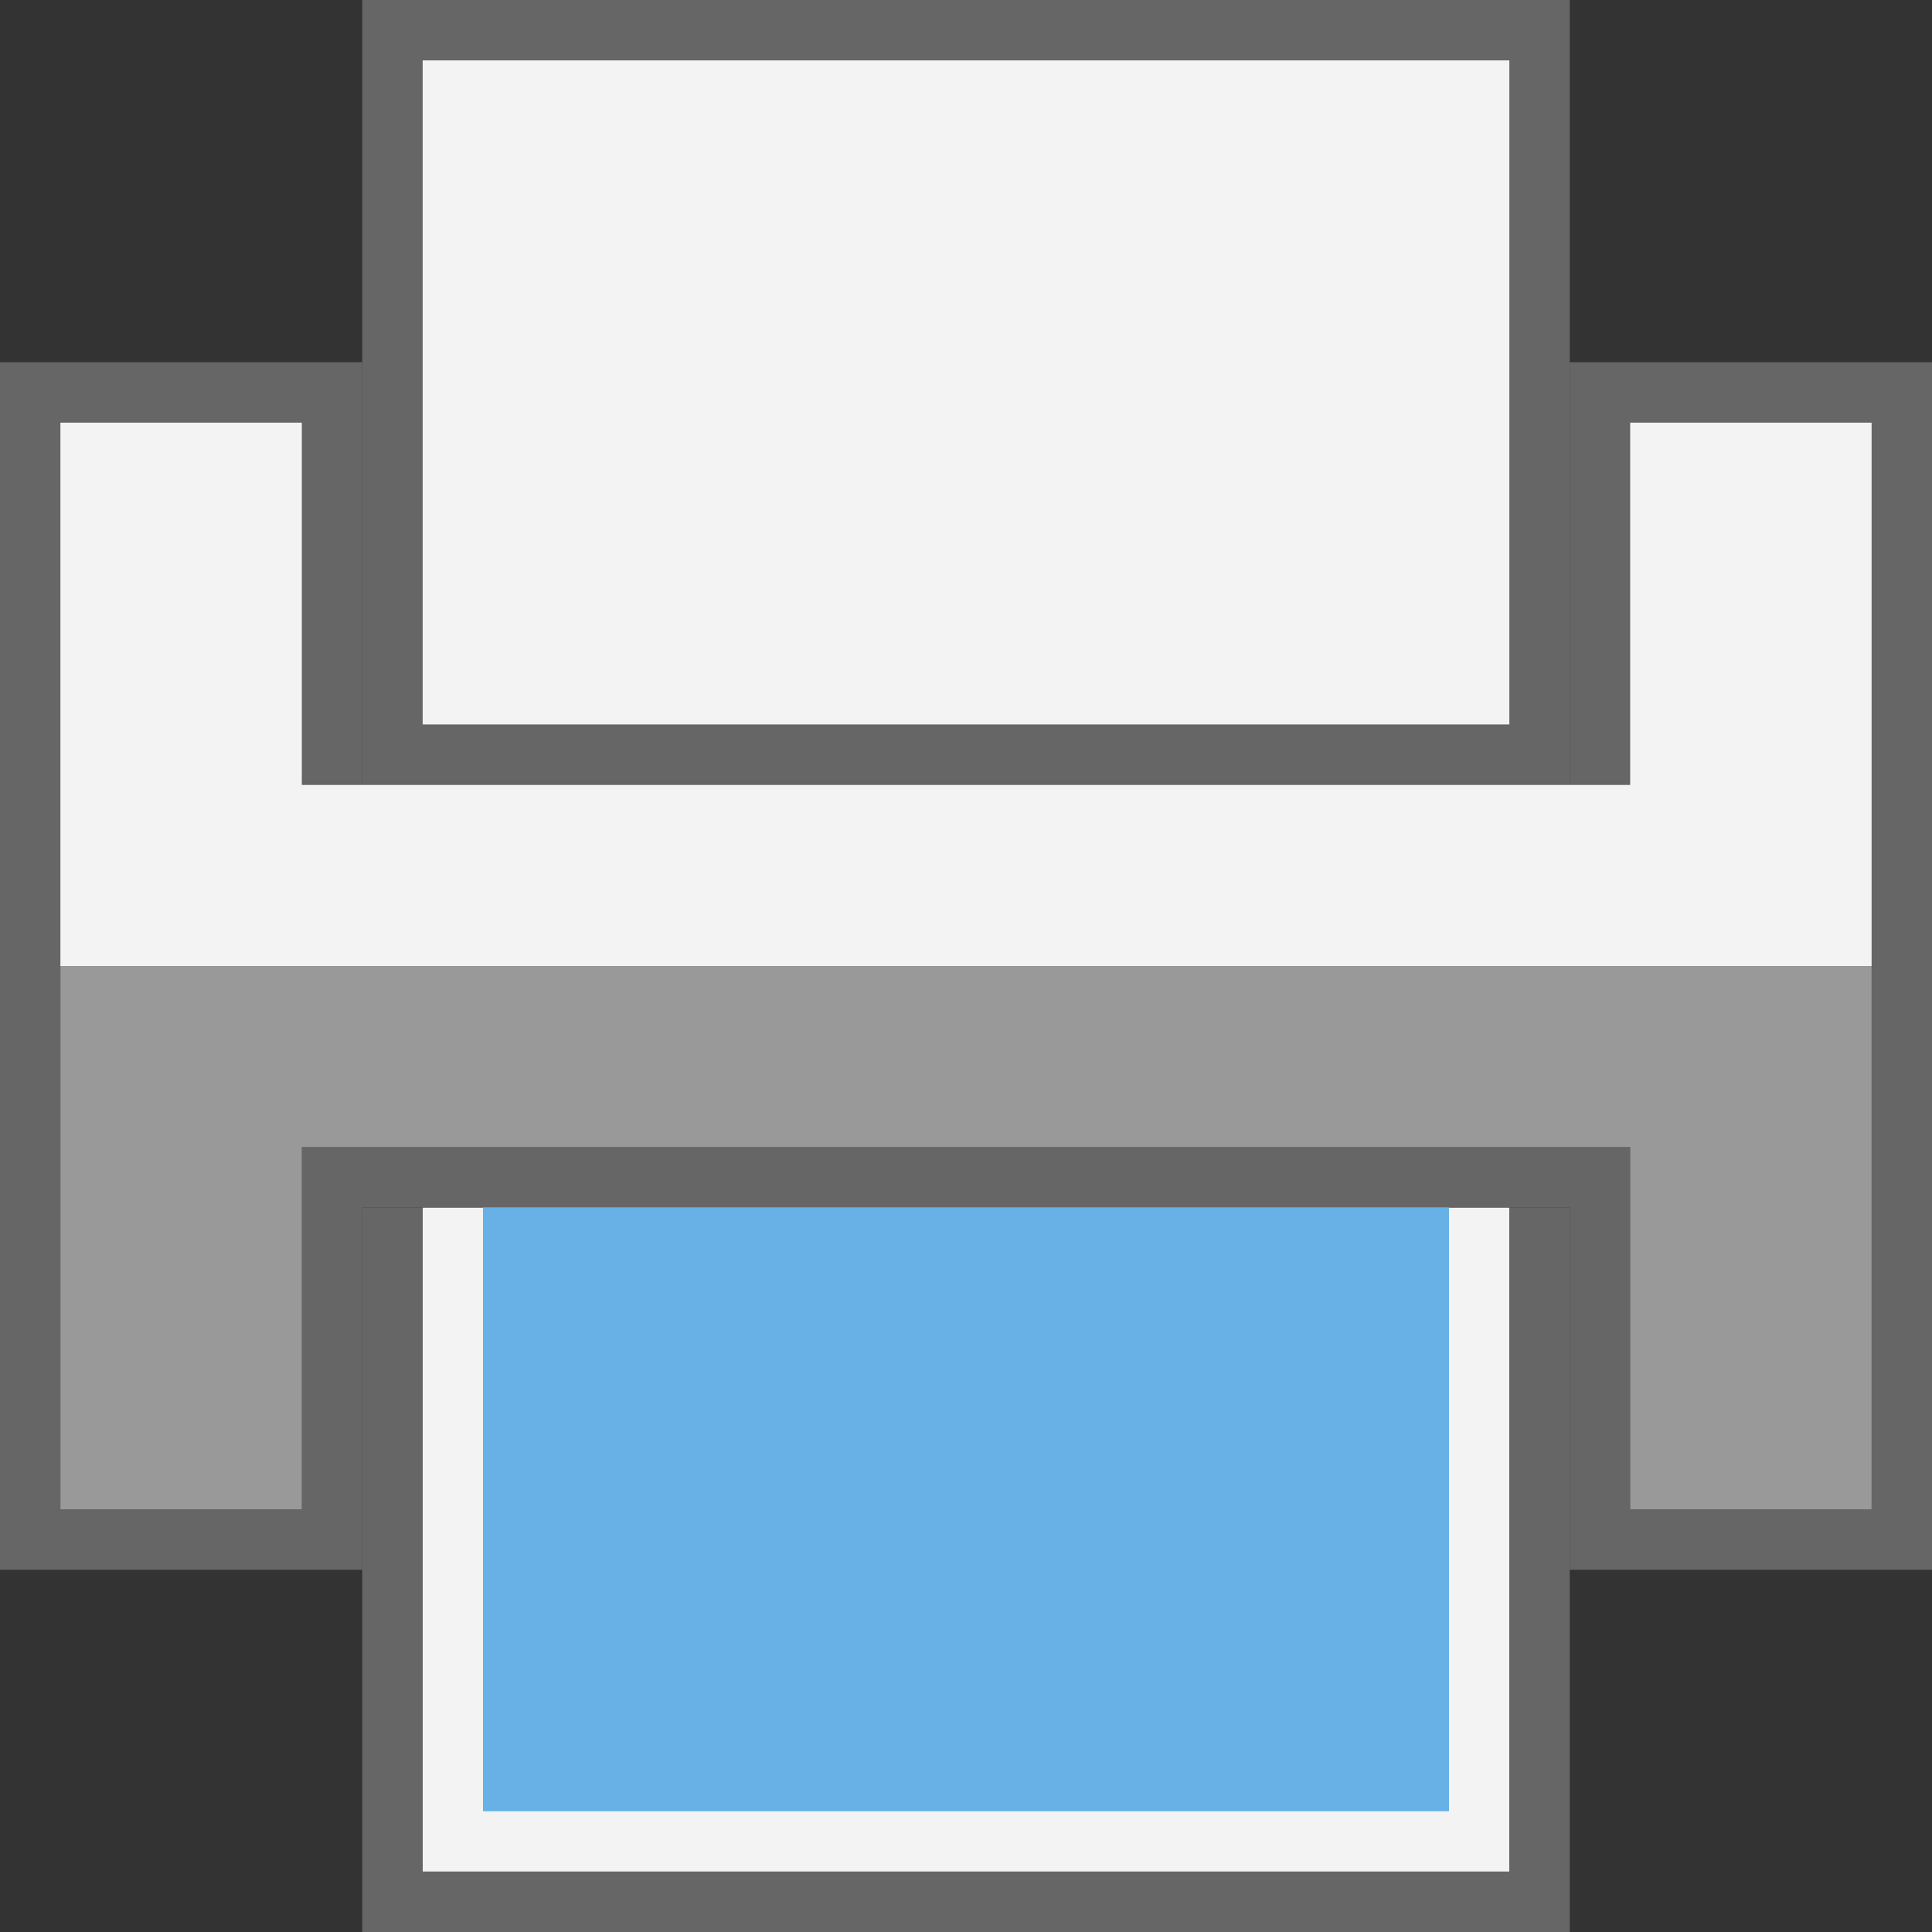 <?xml version="1.0" encoding="UTF-8" standalone="yes"?>
<svg xmlns="http://www.w3.org/2000/svg" xmlns:xlink="http://www.w3.org/1999/xlink" width="64" height="64" viewBox="0 0 64 64" version="1.1">
  <rect x="0" y="0" width="64" height="64" fill="#333333" stroke="none"/>
  <g id="surface1">
    <path style=" stroke:none;fill-rule:nonzero;fill:rgb(95.294%,95.294%,95.294%);fill-opacity:1;" d="M 50 40 L 14 40 L 14 62 L 50 62 Z M 50 40 "/>
    <path style=" stroke:none;fill-rule:nonzero;fill:rgb(40%,40%,40%);fill-opacity:1;" d="M 12 0 L 12 26 L 52 26 L 52 0 Z M 50 24 L 14 24 L 14 2 L 50 2 Z M 50 24 "/>
    <path style=" stroke:none;fill-rule:nonzero;fill:rgb(40%,40%,40%);fill-opacity:1;" d="M 50 40 L 50 62 L 14 62 L 14 40 L 12 40 L 12 64 L 52 64 L 52 40 Z M 50 40 "/>
    <path style=" stroke:none;fill-rule:nonzero;fill:rgb(40%,40%,40%);fill-opacity:1;" d="M 61.719 12 L 52 12 L 52 26 L 54 26 L 54 14 L 62 14 L 62 50 L 54 50 L 54 38 L 10 38 L 10 50 L 2 50 L 2 14 L 10 14 L 10 26 L 12 26 L 12 12 L 0 12 L 0 52 L 12 52 L 12 40 L 52 40 L 52 52 L 64 52 L 64 12 Z M 61.719 12 "/>
    <path style=" stroke:none;fill-rule:nonzero;fill:rgb(95.294%,95.294%,95.294%);fill-opacity:1;" d="M 50 2 L 14 2 L 14 24 L 50 24 Z M 50 2 "/>
    <path style=" stroke:none;fill-rule:nonzero;fill:rgb(40.392%,69.412%,90.196%);fill-opacity:1;" d="M 48 40 L 16 40 L 16 60 L 48 60 Z M 48 40 "/>
    <path style=" stroke:none;fill-rule:nonzero;fill:rgb(60%,60%,60%);fill-opacity:1;" d="M 2 32 L 2 50 L 10 50 L 10 38 L 54 38 L 54 50 L 62 50 L 62 32 Z M 2 32 "/>
    <path style=" stroke:none;fill-rule:nonzero;fill:rgb(95.294%,95.294%,95.294%);fill-opacity:1;" d="M 2 32 L 2 14 L 10 14 L 10 26 L 54 26 L 54 14 L 62 14 L 62 32 Z M 2 32 "/>
  </g>
</svg>
